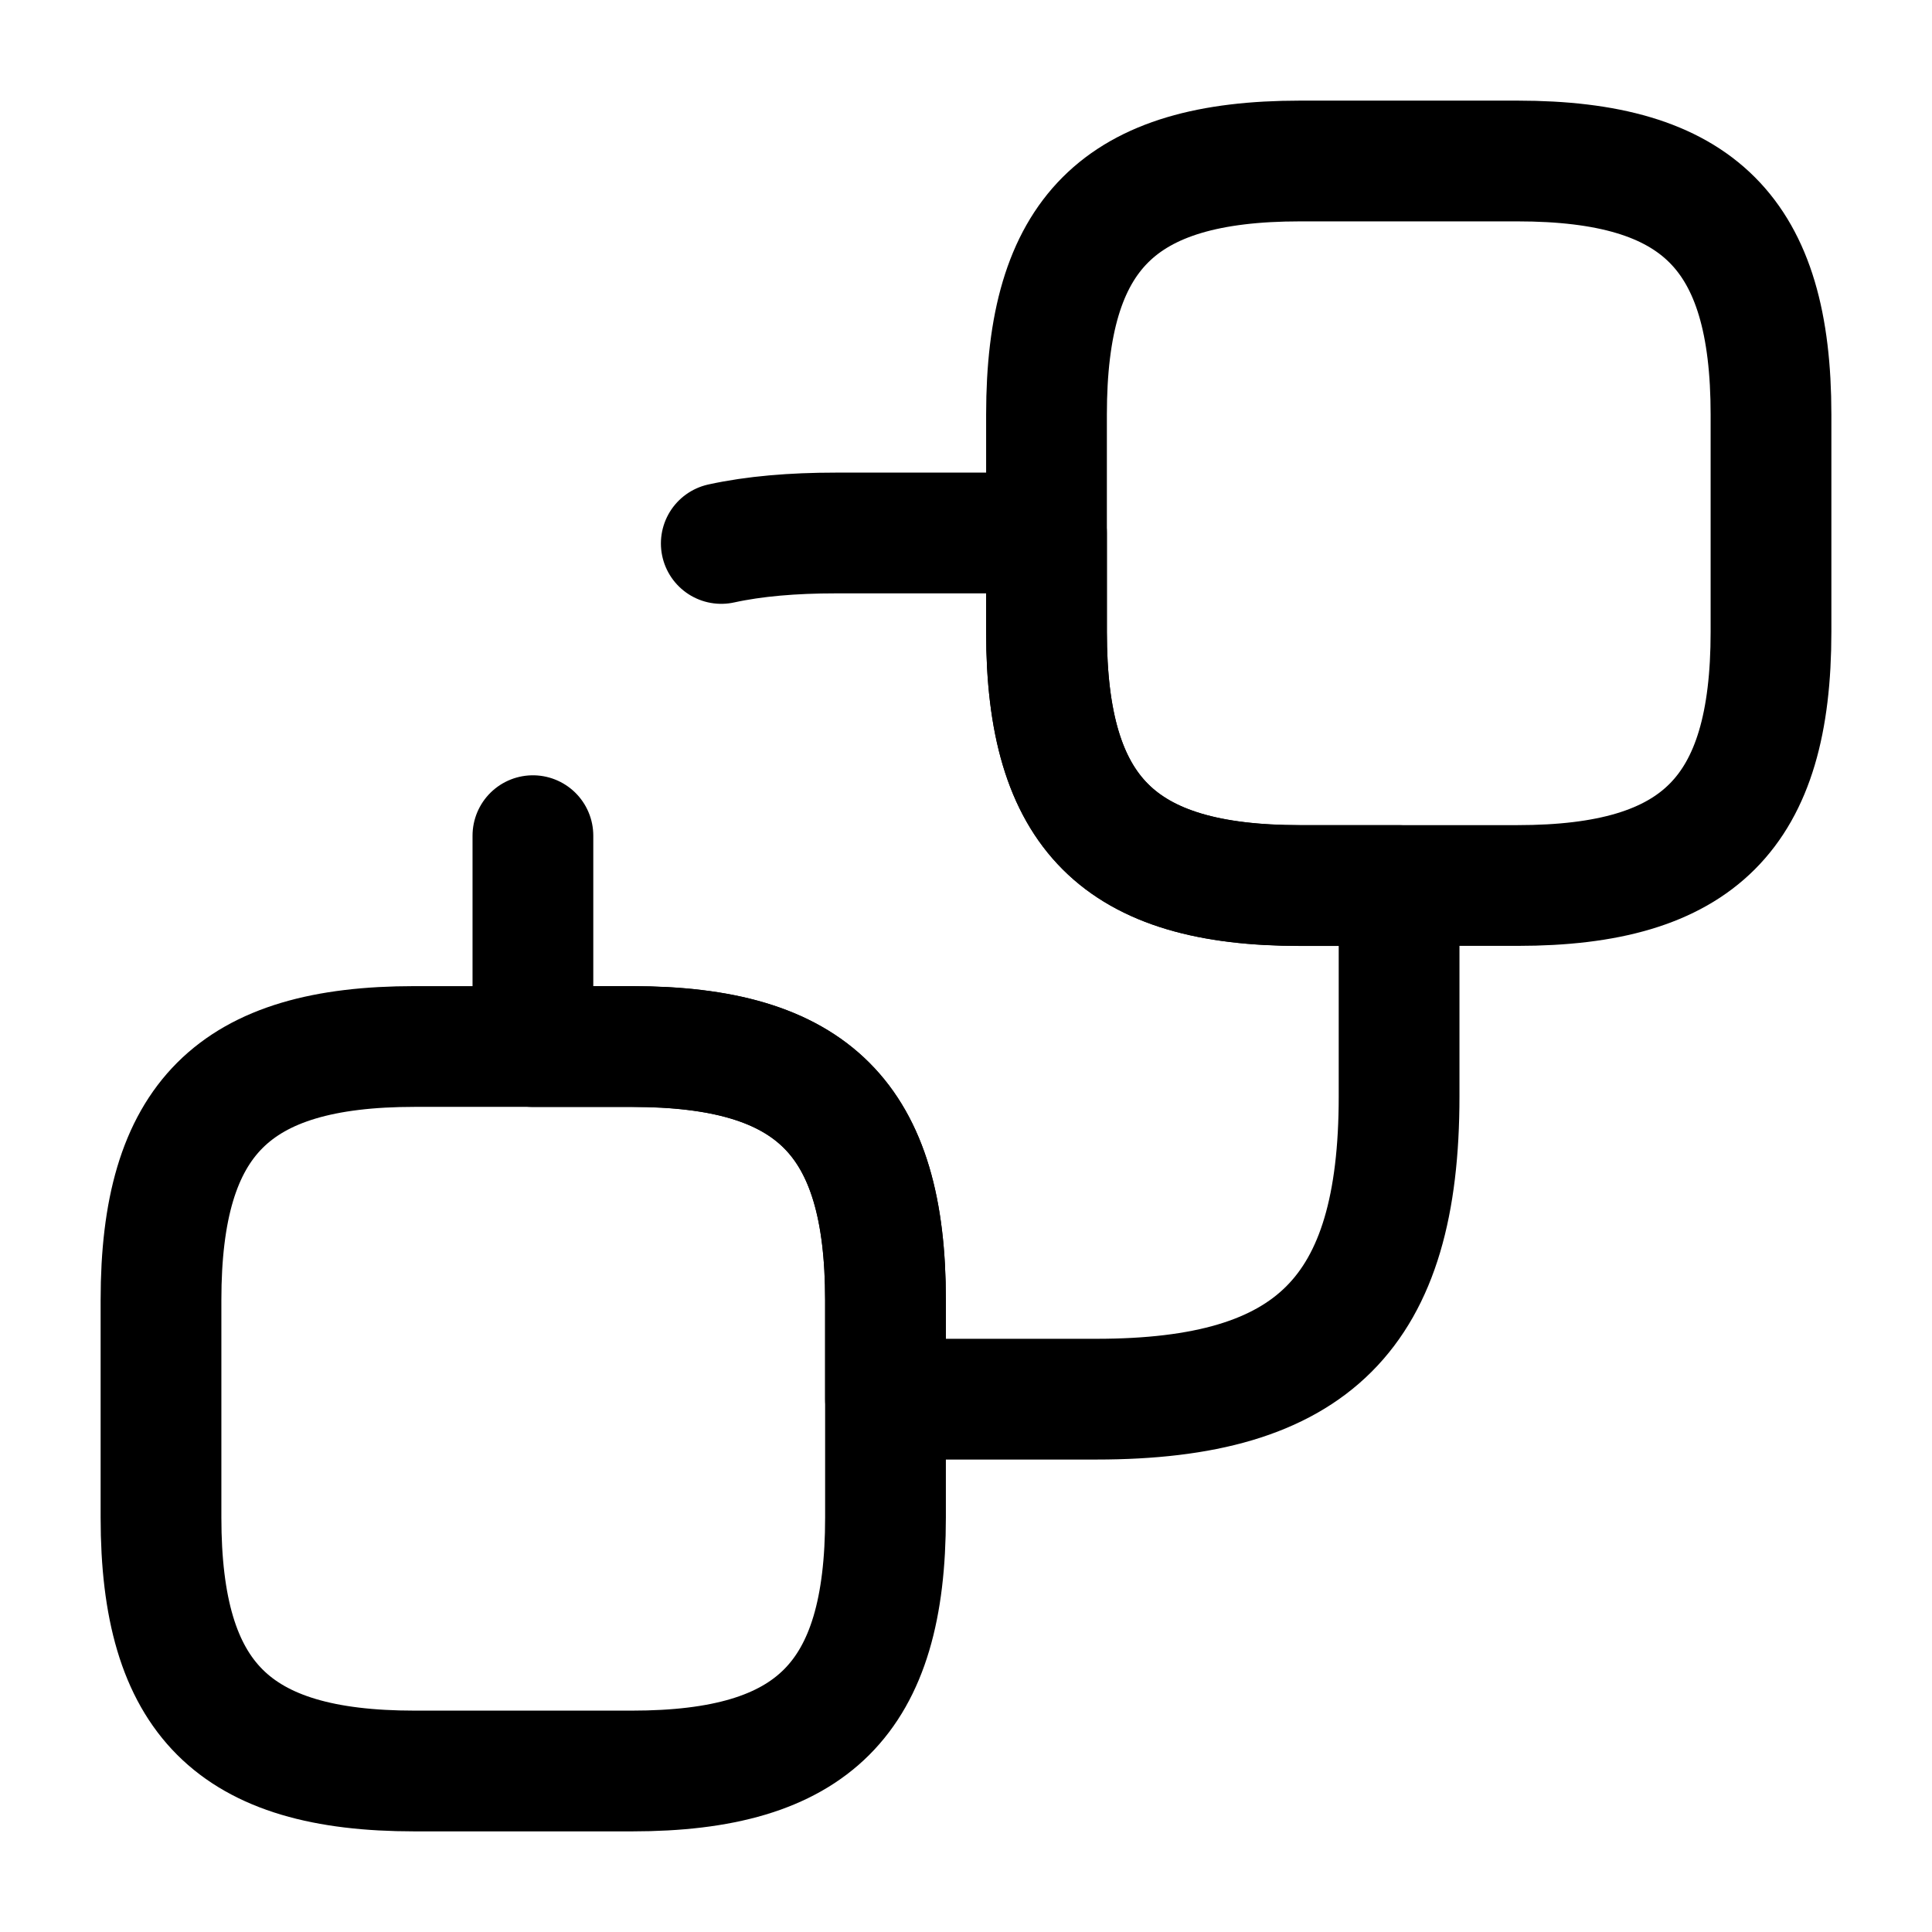 <svg width="24" height="24" viewBox="0 0 24 24" fill="none" xmlns="http://www.w3.org/2000/svg">
<path d="M22 5.15V7.85C22 10.1 21.1 11 18.85 11H16.15C13.9 11 13 10.1 13 7.85V5.15C13 2.9 13.9 2 16.15 2H18.85C21.1 2 22 2.9 22 5.15ZM11 16.15V18.85C11 21.1 10.1 22 7.85 22H5.15C2.9 22 2 21.1 2 18.85V16.15C2 13.9 2.9 13 5.15 13H7.85C10.1 13 11 13.9 11 16.15Z" stroke="black" stroke-width="1.5" stroke-linecap="round" stroke-linejoin="round"/>
<path d="M8.96 6.751C9.37 6.661 9.85 6.621 10.38 6.621H13V7.851C13 10.101 13.9 11.001 16.15 11.001H17.38V13.621C17.38 16.311 16.31 17.381 13.62 17.381H11V16.151C11 13.901 10.1 13.001 7.85 13.001H6.62V10.381" stroke="black" stroke-width="1.5" stroke-linecap="round" stroke-linejoin="round"/>
</svg>
